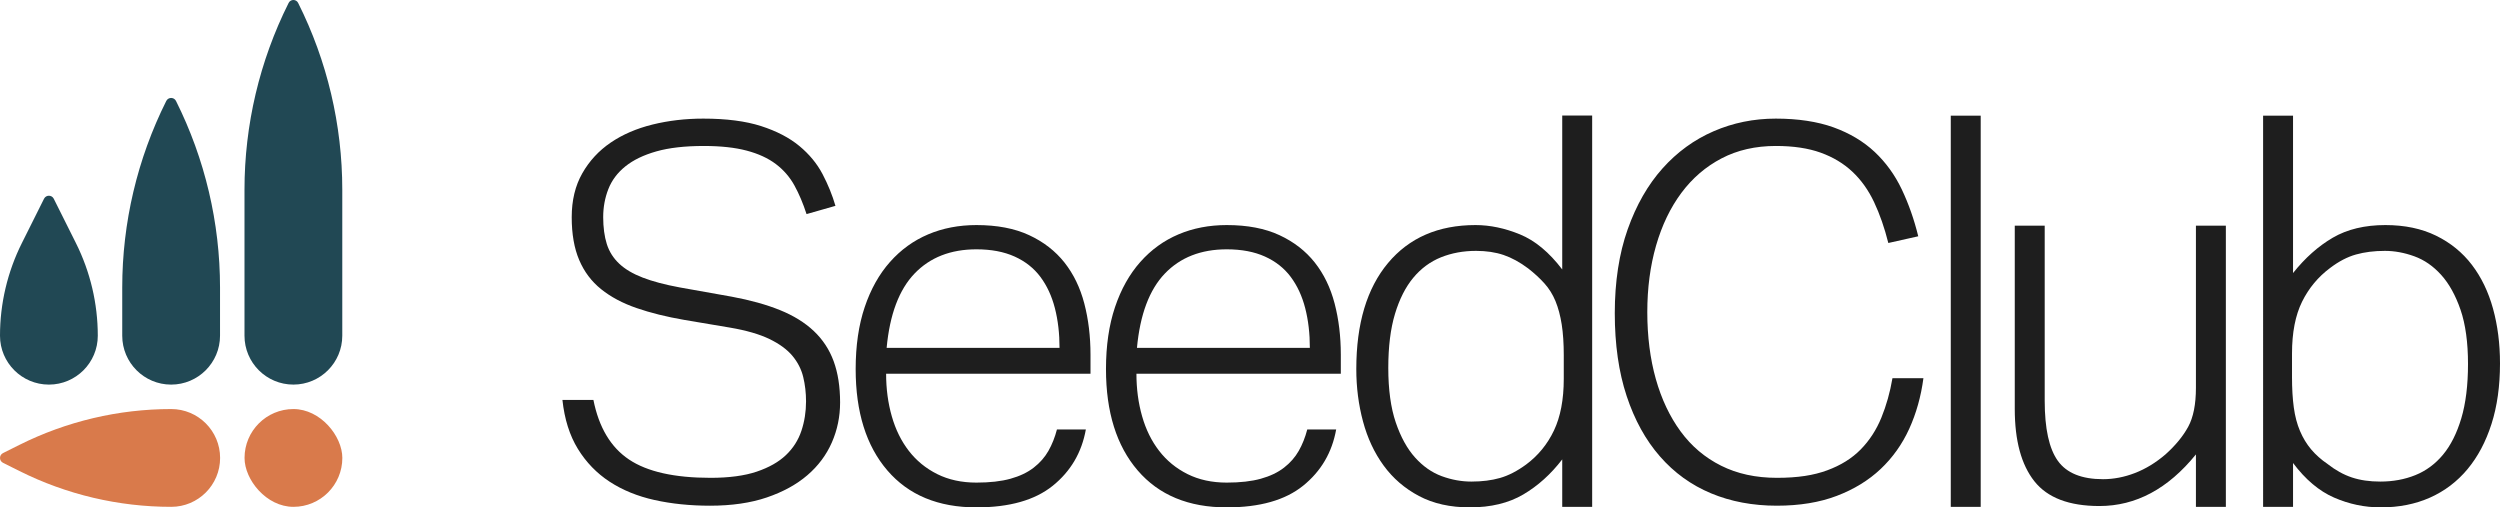 <?xml version="1.0" encoding="UTF-8"?>
<svg id="Layer_1" data-name="Layer 1" xmlns="http://www.w3.org/2000/svg" viewBox="0 0 1840.67 373.57">
  <defs>
    <style>
      .cls-1 {
        fill: #d97a4b;
      }

      .cls-2 {
        fill: #214854;
      }

      .cls-3 {
        fill: #1e1e1e;
      }
    </style>
  </defs>
  <g>
    <path class="cls-3" d="M436.9,294.43c4.05,20.27,12.79,34.9,26.22,43.89,13.42,9,33.44,13.49,60.04,13.49,13.68,0,25.01-1.52,34.01-4.56,8.99-3.04,16.15-7.09,21.47-12.16,5.32-5.06,9.12-11.02,11.4-17.86,2.28-6.84,3.42-14.06,3.42-21.66,0-6.33-.7-12.35-2.09-18.05-1.4-5.7-4.06-10.89-7.98-15.58-3.93-4.68-9.57-8.8-16.91-12.35-7.35-3.54-16.98-6.33-28.88-8.36l-33.82-5.7c-13.18-2.28-24.89-5.19-35.15-8.74-10.26-3.54-18.94-8.17-26.03-13.87-7.1-5.7-12.48-12.85-16.15-21.47-3.68-8.61-5.51-19.13-5.51-31.54s2.59-23.18,7.79-32.3c5.19-9.12,12.16-16.66,20.9-22.61,8.74-5.95,19-10.38,30.78-13.3,11.78-2.91,24.25-4.37,37.43-4.37,16.97,0,31.16,1.84,42.56,5.51,11.4,3.68,20.77,8.55,28.12,14.63,7.34,6.08,13.04,12.98,17.1,20.71,4.05,7.73,7.22,15.52,9.5,23.37l-21.28,6.08c-2.54-7.85-5.51-14.88-8.93-21.09-3.42-6.2-7.98-11.46-13.68-15.77-5.7-4.3-12.86-7.6-21.47-9.88-8.62-2.28-19.13-3.42-31.54-3.42-13.94,0-25.59,1.33-34.96,3.99-9.38,2.66-16.98,6.34-22.8,11.02-5.83,4.69-10.01,10.26-12.54,16.72-2.54,6.46-3.8,13.37-3.8,20.71s.88,14.19,2.66,19.76c1.77,5.58,4.81,10.39,9.12,14.44,4.3,4.06,10.07,7.48,17.29,10.26,7.22,2.79,16.27,5.2,27.17,7.22l38.38,6.84c13.68,2.54,25.52,5.83,35.53,9.88,10,4.05,18.3,9.18,24.89,15.39,6.58,6.21,11.46,13.62,14.63,22.23,3.16,8.62,4.75,18.75,4.75,30.4,0,10.39-2.03,20.21-6.08,29.45-4.06,9.25-10.07,17.29-18.05,24.13s-17.93,12.29-29.83,16.34c-11.91,4.05-25.84,6.08-41.8,6.08-14.7,0-28.31-1.4-40.85-4.18-12.54-2.79-23.56-7.28-33.06-13.49-9.5-6.21-17.29-14.25-23.37-24.13s-9.88-21.91-11.4-36.1h22.8Z"/>
    <path class="cls-3" d="M799.48,316.19c-3.04,16.98-11.15,30.78-24.32,41.42-13.18,10.64-31.92,15.96-56.24,15.96-28.12,0-49.97-9.05-65.55-27.17-15.58-18.11-23.37-43-23.37-74.67,0-17.22,2.21-32.42,6.65-45.6,4.43-13.17,10.64-24.25,18.62-33.25,7.98-8.99,17.35-15.77,28.12-20.33,10.76-4.56,22.61-6.84,35.53-6.84,15.2,0,28.12,2.47,38.76,7.41,10.64,4.94,19.31,11.66,26.03,20.14,6.71,8.49,11.59,18.56,14.63,30.21,3.04,11.66,4.56,24.2,4.56,37.62v14.06h-150.48c0,11.15,1.39,21.6,4.18,31.35,2.78,9.76,6.96,18.24,12.54,25.46,5.57,7.22,12.54,12.92,20.9,17.1,8.36,4.18,17.98,6.27,28.88,6.27,9.88,0,18.24-.95,25.08-2.85,6.84-1.9,12.54-4.62,17.1-8.17,4.56-3.54,8.17-7.66,10.83-12.35,2.66-4.68,4.75-9.94,6.27-15.77h21.28Zm-19.38-60.04c0-10.64-1.14-20.39-3.42-29.26-2.28-8.87-5.83-16.53-10.64-22.99-4.82-6.46-11.15-11.46-19-15.01-7.86-3.54-17.23-5.32-28.12-5.32-19,0-34.2,5.96-45.6,17.86-11.4,11.91-18.24,30.15-20.52,54.72h127.3Z"/>
    <path class="cls-3" d="M983.78,316.19c-3.04,16.98-11.15,30.78-24.32,41.42-13.18,10.64-31.92,15.96-56.24,15.96-28.12,0-49.97-9.05-65.55-27.17-15.58-18.11-23.37-43-23.37-74.67,0-17.22,2.21-32.42,6.65-45.6,4.43-13.17,10.64-24.25,18.62-33.25,7.98-8.99,17.35-15.77,28.12-20.33,10.76-4.56,22.61-6.84,35.53-6.84,15.2,0,28.12,2.47,38.76,7.41,10.64,4.94,19.31,11.66,26.03,20.14,6.71,8.49,11.59,18.56,14.63,30.21,3.04,11.66,4.56,24.2,4.56,37.62v14.06h-150.48c0,11.15,1.39,21.6,4.18,31.35,2.78,9.76,6.96,18.24,12.54,25.46,5.57,7.22,12.54,12.92,20.9,17.1,8.36,4.18,17.98,6.27,28.88,6.27,9.88,0,18.24-.95,25.08-2.85,6.84-1.9,12.54-4.62,17.1-8.17,4.56-3.54,8.17-7.66,10.83-12.35,2.66-4.68,4.75-9.94,6.27-15.77h21.28Zm-19.38-60.04c0-10.64-1.14-20.39-3.42-29.26-2.28-8.87-5.83-16.53-10.64-22.99-4.82-6.46-11.15-11.46-19-15.01-7.86-3.54-17.23-5.32-28.12-5.32-19,0-34.2,5.96-45.6,17.86-11.4,11.91-18.24,30.15-20.52,54.72h127.3Z"/>
    <path class="cls-3" d="M1150.22,338.23c-8.36,10.9-17.93,19.51-28.69,25.84-10.77,6.33-23.88,9.5-39.33,9.5-14.44,0-26.92-2.79-37.43-8.36-10.52-5.57-19.19-13.04-26.03-22.42-6.84-9.37-11.91-20.2-15.2-32.49-3.3-12.28-4.94-25.14-4.94-38.57,0-33.44,7.79-59.47,23.37-78.09,15.58-18.62,37.05-27.93,64.41-27.93,10.64,0,21.53,2.28,32.68,6.84,11.14,4.56,21.53,13.18,31.16,25.84V85.06h22.04V373.17h-22.04v-34.94Zm1.14-76.38c0-8.87-.51-16.53-1.52-22.99-1.02-6.46-2.54-12.16-4.56-17.1-2.03-4.94-4.75-9.31-8.17-13.11-3.42-3.8-7.41-7.47-11.97-11.02-6.08-4.56-12.1-7.85-18.05-9.88-5.96-2.02-12.73-3.04-20.33-3.04-9.38,0-17.99,1.59-25.84,4.75-7.85,3.17-14.63,8.17-20.33,15.01-5.7,6.84-10.2,15.71-13.49,26.6-3.3,10.9-4.94,24.2-4.94,39.9s1.83,29.33,5.51,40.09c3.67,10.77,8.42,19.38,14.25,25.84,5.82,6.46,12.35,11.02,19.57,13.68,7.22,2.66,14.5,3.99,21.85,3.99,7.85,0,14.88-.88,21.09-2.66,6.2-1.77,12.6-5.06,19.19-9.88,8.86-6.58,15.7-14.94,20.52-25.08,4.81-10.13,7.22-22.8,7.22-38v-17.1Z"/>
    <path class="cls-3" d="M1416.15,278.47c-1.78,13.43-5.26,25.84-10.45,37.24-5.2,11.4-12.23,21.28-21.09,29.64-8.87,8.36-19.64,14.95-32.3,19.76-12.67,4.81-27.36,7.22-44.08,7.22-17.74,0-33.89-3.04-48.45-9.12-14.57-6.08-27.11-15.13-37.62-27.17-10.52-12.03-18.69-26.85-24.51-44.46-5.83-17.6-8.74-37.93-8.74-60.99s3.17-43.89,9.5-61.75c6.33-17.86,14.88-32.8,25.65-44.84,10.76-12.03,23.3-21.15,37.62-27.36,14.31-6.21,29.57-9.31,45.79-9.31s30.65,2.16,42.56,6.46c11.9,4.31,21.97,10.33,30.21,18.05,8.23,7.73,14.88,16.91,19.95,27.55,5.06,10.64,9.12,22.17,12.16,34.58l-22.04,4.94c-2.79-11.14-6.27-21.15-10.45-30.02-4.18-8.87-9.5-16.34-15.96-22.42-6.46-6.08-14.25-10.77-23.37-14.06-9.12-3.29-20.14-4.94-33.06-4.94-14.95,0-28.25,3.04-39.9,9.12-11.66,6.08-21.54,14.57-29.64,25.46-8.11,10.9-14.31,23.82-18.62,38.76-4.31,14.95-6.46,31.29-6.46,49.02s2.09,34.39,6.27,49.21c4.18,14.82,10.26,27.68,18.24,38.57,7.98,10.9,17.92,19.32,29.83,25.27,11.9,5.96,25.58,8.93,41.04,8.93s27.04-1.83,37.05-5.51c10-3.67,18.24-8.8,24.7-15.39,6.46-6.58,11.52-14.38,15.2-23.37,3.67-8.99,6.4-18.68,8.17-29.07h22.8Z"/>
    <path class="cls-3" d="M1436.29,85.17h22.04V373.17h-22.04V85.17Z"/>
    <path class="cls-3" d="M1483.41,166.17h22.04v128.88c0,20.52,3.23,35.28,9.69,44.27,6.46,9,17.54,13.49,33.25,13.49,7.85,0,15.71-1.52,23.56-4.56,7.85-3.04,15.32-7.6,22.42-13.68,7.34-6.58,12.92-13.36,16.72-20.33,3.8-6.96,5.7-16.53,5.7-28.69v-119.38h22.04v207h-22.04v-38.6c-20.52,25.33-44.21,38-71.06,38-22.3,0-38.26-6.08-47.88-18.24-9.63-12.16-14.44-29.89-14.44-53.2V166.17Z"/>
    <path class="cls-3" d="M1666.25,85.17h22.04v115.88c8.86-11.14,18.62-19.82,29.26-26.03,10.64-6.21,23.56-9.31,38.76-9.31,14.18,0,26.6,2.6,37.24,7.79,10.64,5.2,19.44,12.35,26.41,21.47,6.96,9.12,12.16,19.89,15.58,32.3,3.42,12.42,5.13,25.84,5.13,40.28,0,16.72-2.09,31.61-6.27,44.65-4.18,13.05-10.07,24.13-17.67,33.25s-16.79,16.09-27.55,20.9c-10.77,4.81-22.87,7.22-36.29,7.22-11.91,0-23.37-2.41-34.39-7.22-11.02-4.81-21.09-13.3-30.21-25.46v32.28h-22.04V85.17Zm21.28,192.26c0,8.62,.44,16.15,1.33,22.61,.88,6.46,2.4,12.23,4.56,17.29,2.15,5.07,4.87,9.57,8.17,13.49,3.29,3.93,7.34,7.54,12.16,10.83,5.82,4.56,11.78,7.86,17.86,9.88,6.08,2.03,13.04,3.04,20.9,3.04,9.37,0,17.98-1.58,25.84-4.75,7.85-3.17,14.63-8.17,20.33-15.01,5.7-6.84,10.19-15.77,13.49-26.79,3.29-11.02,4.94-24.38,4.94-40.09s-1.84-29.26-5.51-39.9c-3.68-10.64-8.43-19.19-14.25-25.65-5.83-6.46-12.42-11.02-19.76-13.68-7.35-2.66-14.57-3.99-21.66-3.99-7.85,0-14.95,.89-21.28,2.66-6.34,1.78-12.67,5.07-19,9.88-8.87,6.59-15.77,14.89-20.71,24.89-4.94,10.01-7.41,22.74-7.41,38.19v17.1Z"/>
  </g>
  <path class="cls-2" d="M36,283.17h0c19.88,0,36-16.12,36-36h0c0-23.67-5.51-47.02-16.1-68.2l-16.32-32.65c-1.47-2.95-5.68-2.95-7.16,0l-16.32,32.65C5.51,200.15,0,223.5,0,247.17H0C0,267.06,16.12,283.17,36,283.17Z"/>
  <path class="cls-2" d="M126,283.17h0c19.88,0,36-16.12,36-36v-35.5c0-47.68-11.1-94.7-32.42-137.34h0c-1.47-2.95-5.68-2.95-7.16,0h0c-21.32,42.64-32.42,89.67-32.42,137.34v35.5c0,19.88,16.12,36,36,36Z"/>
  <path class="cls-2" d="M212.45,2.28l-.02,.04h0c-21.32,42.64-32.42,89.67-32.42,137.34v107.5c0,19.88,16.12,36,36,36h0c19.88,0,36-16.12,36-36v-107.5c0-47.68-11.1-94.7-32.42-137.34h0s0,0,0,0c-1.37-3.09-5.74-3.11-7.14-.04l-.02,.04"/>
  <rect class="cls-1" x="180.05" y="301.17" width="72" height="72" rx="36" ry="36"/>
  <path class="cls-1" d="M162.06,337.17h0c0-19.88-16.12-36-36-36h0c-38.8,0-77.06,9.03-111.76,26.38l-12.08,6.04c-2.95,1.47-2.95,5.68,0,7.16l12.08,6.04c34.7,17.35,72.96,26.38,111.76,26.38h0c19.88,0,36-16.12,36-36Z"/>
</svg>
